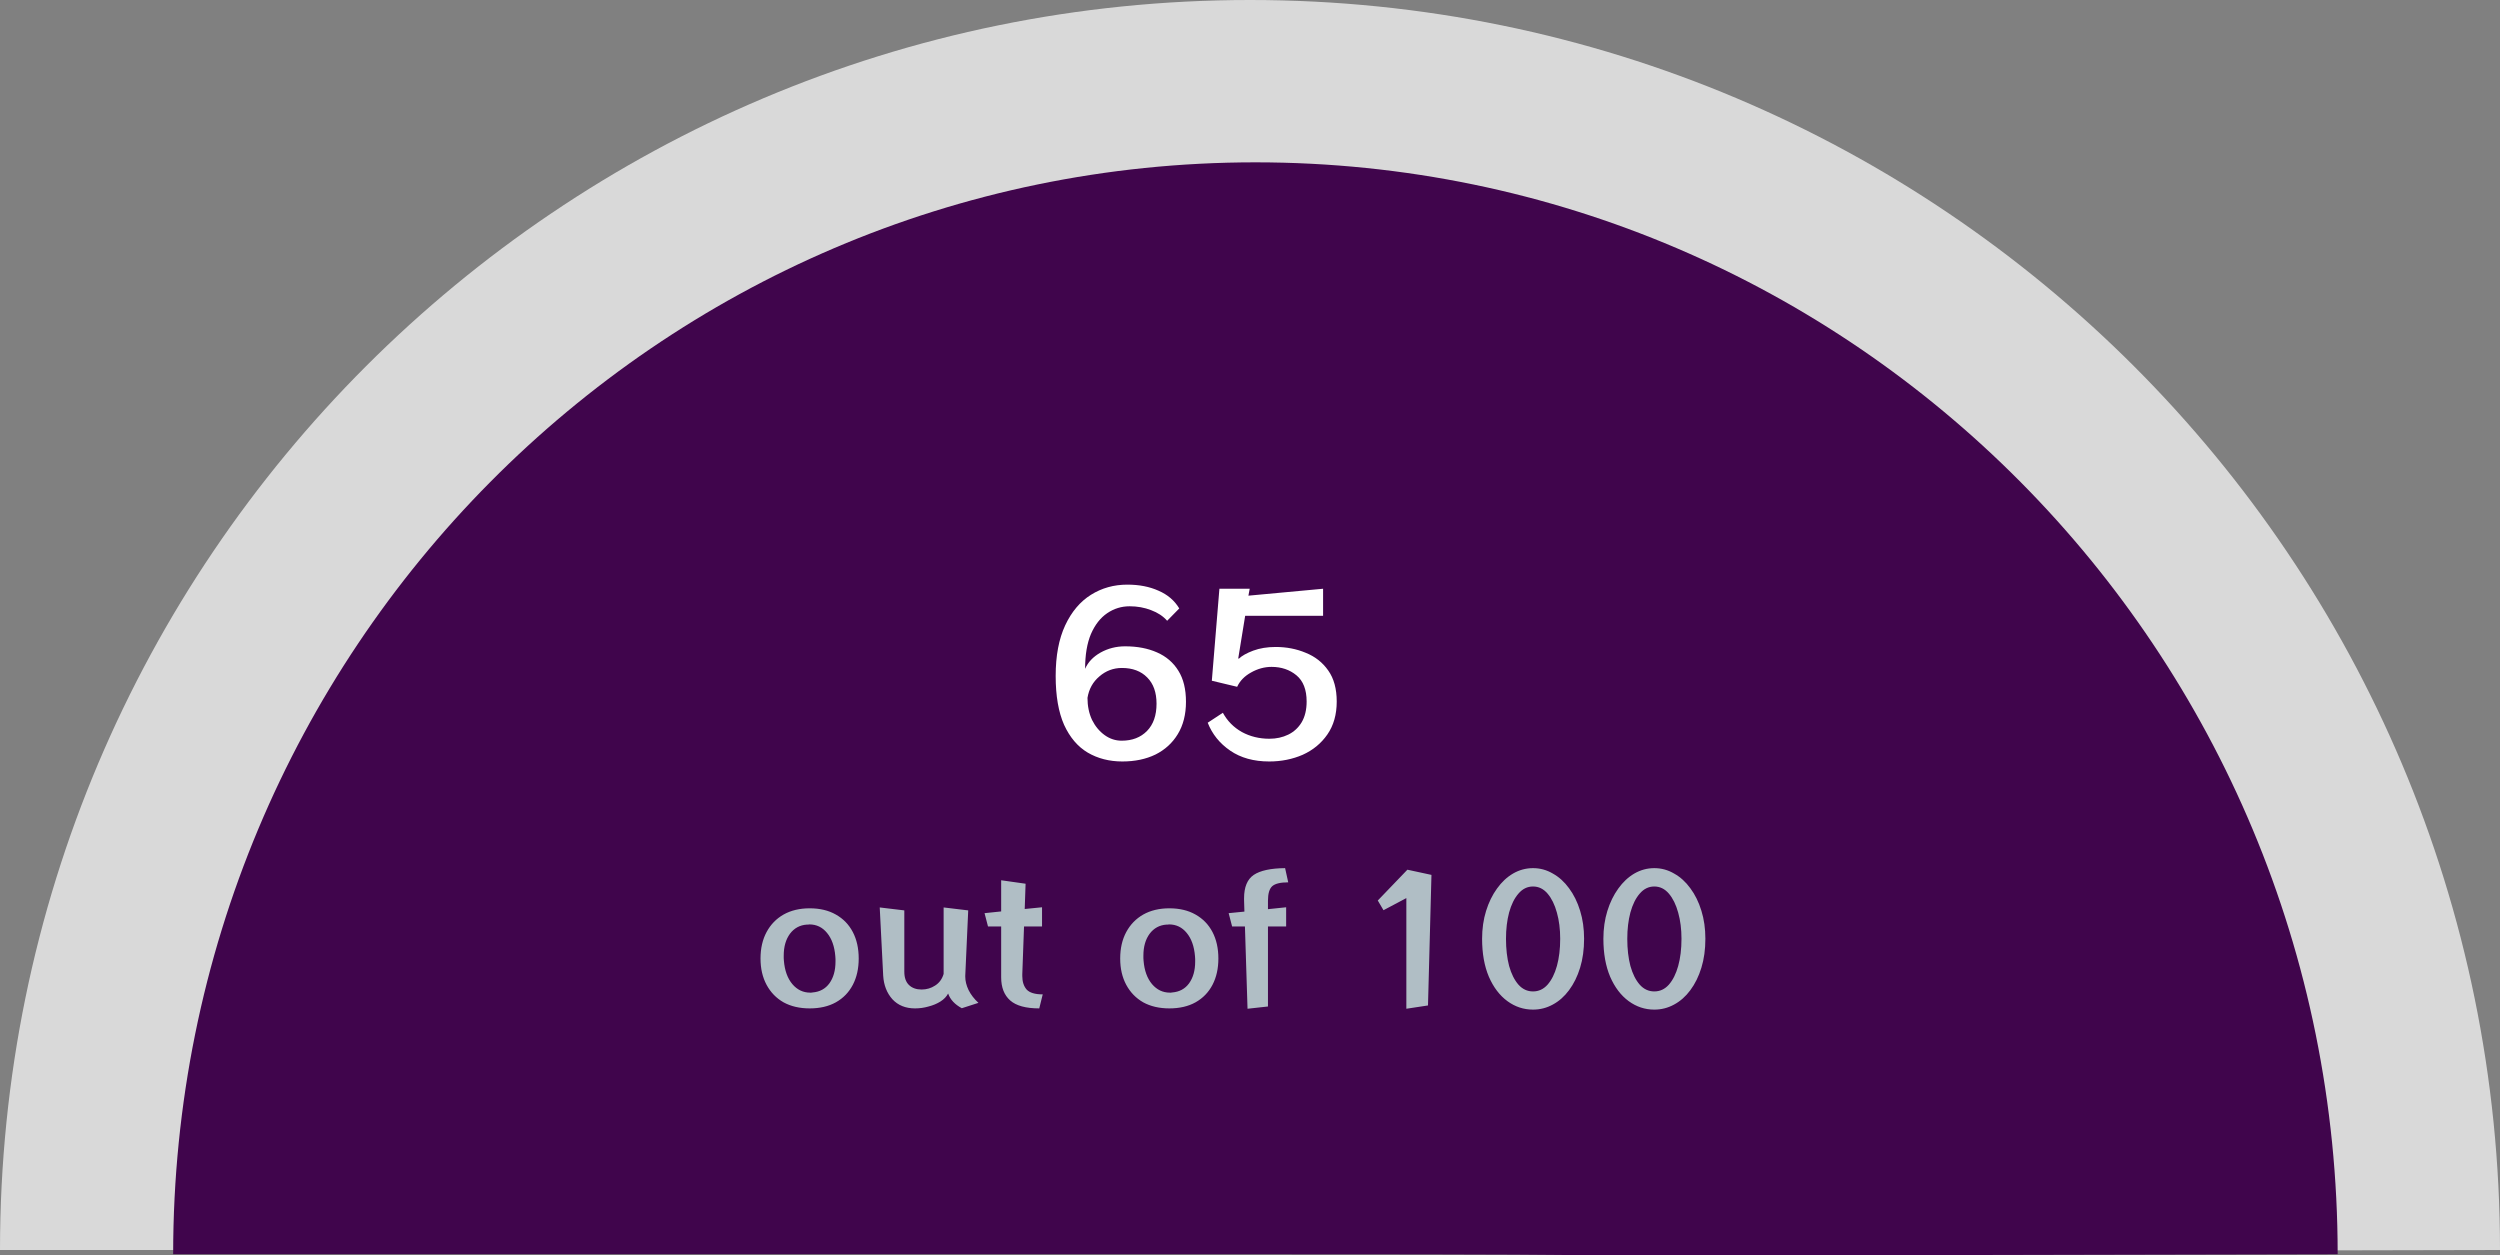 <svg width="231" height="116" viewBox="0 0 231 116" fill="none" xmlns="http://www.w3.org/2000/svg">
<rect x="0" y="0" width="231" height="116" fill="#808080" stroke="none"/>
<path d="M231 115.5C108 115.787 179.289 115.5 115.5 115.5C51.711 115.5 115.5 115.5 0 115.5C0 51.711 51.711 0 115.5 0C179.289 0 231 51.711 231 115.5Z" fill="#D9D9D9"/>
<path d="M216 115.889C109.506 116.139 171.228 115.889 116 115.889C60.772 115.889 116 115.889 16 115.889C16 60.169 60.772 15 116 15C171.228 15 216 60.169 216 115.889Z" fill="#40054C"/>
<path d="M107.844 57.36C107.471 56.933 106.977 56.607 106.364 56.38C105.751 56.14 105.091 56.02 104.384 56.02C103.624 56.02 102.931 56.233 102.304 56.66C101.677 57.087 101.177 57.727 100.804 58.58C100.444 59.433 100.264 60.507 100.264 61.8C100.531 61.187 101.004 60.687 101.684 60.3C102.377 59.913 103.137 59.72 103.964 59.72C105.084 59.72 106.064 59.907 106.904 60.28C107.757 60.653 108.417 61.22 108.884 61.98C109.351 62.727 109.584 63.68 109.584 64.84C109.584 66.013 109.331 67.013 108.824 67.84C108.331 68.653 107.644 69.28 106.764 69.72C105.884 70.147 104.864 70.36 103.704 70.36C102.504 70.36 101.437 70.087 100.504 69.54C99.584 68.993 98.858 68.14 98.324 66.98C97.804 65.807 97.544 64.3 97.544 62.46C97.544 60.593 97.838 59.033 98.424 57.78C99.011 56.527 99.804 55.587 100.804 54.96C101.804 54.333 102.924 54.02 104.164 54.02C105.257 54.02 106.217 54.207 107.044 54.58C107.884 54.94 108.524 55.487 108.964 56.22L107.844 57.36ZM100.484 64.48C100.484 65.24 100.624 65.92 100.904 66.52C101.197 67.107 101.584 67.573 102.064 67.92C102.544 68.267 103.071 68.44 103.644 68.44C104.617 68.44 105.397 68.14 105.984 67.54C106.571 66.94 106.864 66.1 106.864 65.02C106.864 63.98 106.577 63.173 106.004 62.6C105.431 62.013 104.651 61.72 103.664 61.72C102.877 61.72 102.184 61.98 101.584 62.5C100.984 63.007 100.617 63.667 100.484 64.48ZM115.053 56.9L114.413 60.84L114.473 60.86C114.753 60.593 115.193 60.347 115.793 60.12C116.406 59.893 117.099 59.78 117.873 59.78C118.873 59.78 119.799 59.96 120.653 60.32C121.519 60.667 122.213 61.213 122.733 61.96C123.253 62.693 123.513 63.647 123.513 64.82C123.513 66.02 123.226 67.033 122.653 67.86C122.079 68.687 121.319 69.313 120.373 69.74C119.426 70.153 118.393 70.36 117.273 70.36C115.846 70.36 114.646 70.027 113.673 69.36C112.699 68.693 112.006 67.833 111.593 66.78L112.993 65.86C113.406 66.62 113.993 67.213 114.753 67.64C115.513 68.053 116.359 68.26 117.293 68.26C117.933 68.26 118.513 68.133 119.033 67.88C119.553 67.627 119.966 67.247 120.273 66.74C120.579 66.22 120.733 65.58 120.733 64.82C120.733 63.727 120.419 62.92 119.793 62.4C119.166 61.88 118.399 61.62 117.493 61.62C116.839 61.62 116.206 61.793 115.593 62.14C114.993 62.473 114.566 62.913 114.313 63.46L111.973 62.9L112.673 54.4H115.473L115.353 55.04L122.253 54.4V56.9H115.053Z" fill="white"/>
<path d="M74.816 93.176C73.888 93.176 73.083 92.989 72.4 92.616C71.728 92.232 71.205 91.693 70.832 91C70.459 90.307 70.272 89.496 70.272 88.568C70.272 87.629 70.459 86.813 70.832 86.12C71.205 85.427 71.728 84.888 72.4 84.504C73.083 84.12 73.888 83.928 74.816 83.928C75.755 83.928 76.56 84.12 77.232 84.504C77.915 84.888 78.437 85.427 78.8 86.12C79.163 86.813 79.344 87.629 79.344 88.568C79.344 89.496 79.163 90.307 78.8 91C78.437 91.693 77.915 92.232 77.232 92.616C76.56 92.989 75.755 93.176 74.816 93.176ZM75.072 91.704C75.744 91.651 76.267 91.368 76.64 90.856C77.013 90.333 77.2 89.667 77.2 88.856C77.2 88.771 77.2 88.691 77.2 88.616C77.2 88.531 77.195 88.445 77.184 88.36C77.109 87.443 76.853 86.723 76.416 86.2C75.989 85.677 75.445 85.416 74.784 85.416C74.741 85.416 74.704 85.421 74.672 85.432C74.64 85.432 74.603 85.432 74.56 85.432C73.909 85.475 73.387 85.757 72.992 86.28C72.608 86.803 72.416 87.475 72.416 88.296C72.416 88.371 72.416 88.451 72.416 88.536C72.416 88.611 72.421 88.691 72.432 88.776C72.507 89.683 72.768 90.403 73.216 90.936C73.664 91.459 74.213 91.72 74.864 91.72C74.896 91.72 74.928 91.72 74.96 91.72C75.003 91.709 75.04 91.704 75.072 91.704ZM88.871 93.16C88.22 92.808 87.799 92.355 87.607 91.8C87.457 92.088 87.223 92.333 86.903 92.536C86.583 92.739 86.215 92.893 85.799 93C85.393 93.117 84.977 93.176 84.551 93.176C83.676 93.176 82.977 92.893 82.455 92.328C81.943 91.752 81.66 91.027 81.607 90.152L81.287 83.848L83.559 84.12V89.784C83.559 90.328 83.703 90.739 83.991 91.016C84.279 91.293 84.668 91.432 85.159 91.432C85.617 91.432 86.033 91.309 86.407 91.064C86.791 90.819 87.052 90.461 87.191 89.992V83.848L89.463 84.12L89.191 90.152V90.248C89.191 90.643 89.292 91.053 89.495 91.48C89.708 91.907 90.012 92.301 90.407 92.664L88.871 93.16ZM96.028 93.176C94.791 93.176 93.895 92.931 93.34 92.44C92.785 91.949 92.508 91.24 92.508 90.312V85.608H91.292L90.972 84.376L92.508 84.216V81.336L94.764 81.656L94.684 83.992L96.284 83.832V85.608H94.62L94.46 90.024V90.184C94.46 90.707 94.593 91.123 94.86 91.432C95.137 91.731 95.633 91.88 96.348 91.88L96.028 93.176ZM108.05 93.176C107.122 93.176 106.316 92.989 105.634 92.616C104.962 92.232 104.439 91.693 104.066 91C103.692 90.307 103.506 89.496 103.506 88.568C103.506 87.629 103.692 86.813 104.066 86.12C104.439 85.427 104.962 84.888 105.634 84.504C106.316 84.12 107.122 83.928 108.05 83.928C108.988 83.928 109.794 84.12 110.466 84.504C111.148 84.888 111.671 85.427 112.034 86.12C112.396 86.813 112.578 87.629 112.578 88.568C112.578 89.496 112.396 90.307 112.034 91C111.671 91.693 111.148 92.232 110.466 92.616C109.794 92.989 108.988 93.176 108.05 93.176ZM108.306 91.704C108.978 91.651 109.5 91.368 109.874 90.856C110.247 90.333 110.434 89.667 110.434 88.856C110.434 88.771 110.434 88.691 110.434 88.616C110.434 88.531 110.428 88.445 110.418 88.36C110.343 87.443 110.087 86.723 109.65 86.2C109.223 85.677 108.679 85.416 108.018 85.416C107.975 85.416 107.938 85.421 107.906 85.432C107.874 85.432 107.836 85.432 107.794 85.432C107.143 85.475 106.62 85.757 106.226 86.28C105.842 86.803 105.65 87.475 105.65 88.296C105.65 88.371 105.65 88.451 105.65 88.536C105.65 88.611 105.655 88.691 105.666 88.776C105.74 89.683 106.002 90.403 106.45 90.936C106.898 91.459 107.447 91.72 108.098 91.72C108.13 91.72 108.162 91.72 108.194 91.72C108.236 91.709 108.274 91.704 108.306 91.704ZM115.272 93.208L115.032 85.608H113.848L113.528 84.376L114.984 84.232L114.952 83.176V83C114.952 81.965 115.251 81.245 115.848 80.84C116.456 80.435 117.422 80.227 118.744 80.216L119.032 81.528C118.318 81.528 117.827 81.645 117.56 81.88C117.294 82.115 117.16 82.563 117.16 83.224V84.008L118.84 83.832V85.608H117.16V93L115.272 93.208ZM129.947 93.208V82.984L127.835 84.104L127.307 83.208L130.043 80.36L132.267 80.84L131.947 92.904L129.947 93.208ZM141.65 93.288C140.786 93.288 139.997 93.027 139.282 92.504C138.568 91.981 137.997 91.229 137.57 90.248C137.154 89.267 136.946 88.099 136.946 86.744C136.946 85.816 137.069 84.957 137.314 84.168C137.56 83.379 137.896 82.691 138.322 82.104C138.749 81.507 139.245 81.043 139.81 80.712C140.386 80.381 141 80.216 141.65 80.216C142.301 80.216 142.909 80.381 143.474 80.712C144.05 81.032 144.552 81.485 144.978 82.072C145.416 82.659 145.757 83.352 146.002 84.152C146.248 84.941 146.37 85.805 146.37 86.744C146.37 87.725 146.248 88.616 146.002 89.416C145.757 90.216 145.416 90.909 144.978 91.496C144.552 92.072 144.05 92.515 143.474 92.824C142.909 93.133 142.301 93.288 141.65 93.288ZM141.65 91.608C142.173 91.608 142.621 91.4 142.994 90.984C143.368 90.557 143.656 89.981 143.858 89.256C144.061 88.52 144.162 87.683 144.162 86.744C144.162 85.859 144.061 85.053 143.858 84.328C143.656 83.592 143.368 83.005 142.994 82.568C142.621 82.131 142.173 81.912 141.65 81.912C141.128 81.912 140.68 82.131 140.306 82.568C139.933 82.995 139.645 83.576 139.442 84.312C139.25 85.037 139.154 85.848 139.154 86.744C139.154 87.683 139.25 88.52 139.442 89.256C139.645 89.981 139.933 90.557 140.306 90.984C140.68 91.4 141.128 91.608 141.65 91.608ZM152.857 93.288C151.993 93.288 151.204 93.027 150.489 92.504C149.775 91.981 149.204 91.229 148.777 90.248C148.361 89.267 148.153 88.099 148.153 86.744C148.153 85.816 148.276 84.957 148.521 84.168C148.767 83.379 149.103 82.691 149.529 82.104C149.956 81.507 150.452 81.043 151.017 80.712C151.593 80.381 152.207 80.216 152.857 80.216C153.508 80.216 154.116 80.381 154.681 80.712C155.257 81.032 155.759 81.485 156.185 82.072C156.623 82.659 156.964 83.352 157.209 84.152C157.455 84.941 157.577 85.805 157.577 86.744C157.577 87.725 157.455 88.616 157.209 89.416C156.964 90.216 156.623 90.909 156.185 91.496C155.759 92.072 155.257 92.515 154.681 92.824C154.116 93.133 153.508 93.288 152.857 93.288ZM152.857 91.608C153.38 91.608 153.828 91.4 154.201 90.984C154.575 90.557 154.863 89.981 155.065 89.256C155.268 88.52 155.369 87.683 155.369 86.744C155.369 85.859 155.268 85.053 155.065 84.328C154.863 83.592 154.575 83.005 154.201 82.568C153.828 82.131 153.38 81.912 152.857 81.912C152.335 81.912 151.887 82.131 151.513 82.568C151.14 82.995 150.852 83.576 150.649 84.312C150.457 85.037 150.361 85.848 150.361 86.744C150.361 87.683 150.457 88.52 150.649 89.256C150.852 89.981 151.14 90.557 151.513 90.984C151.887 91.4 152.335 91.608 152.857 91.608Z" fill="#B0BEC5"/>
</svg>
